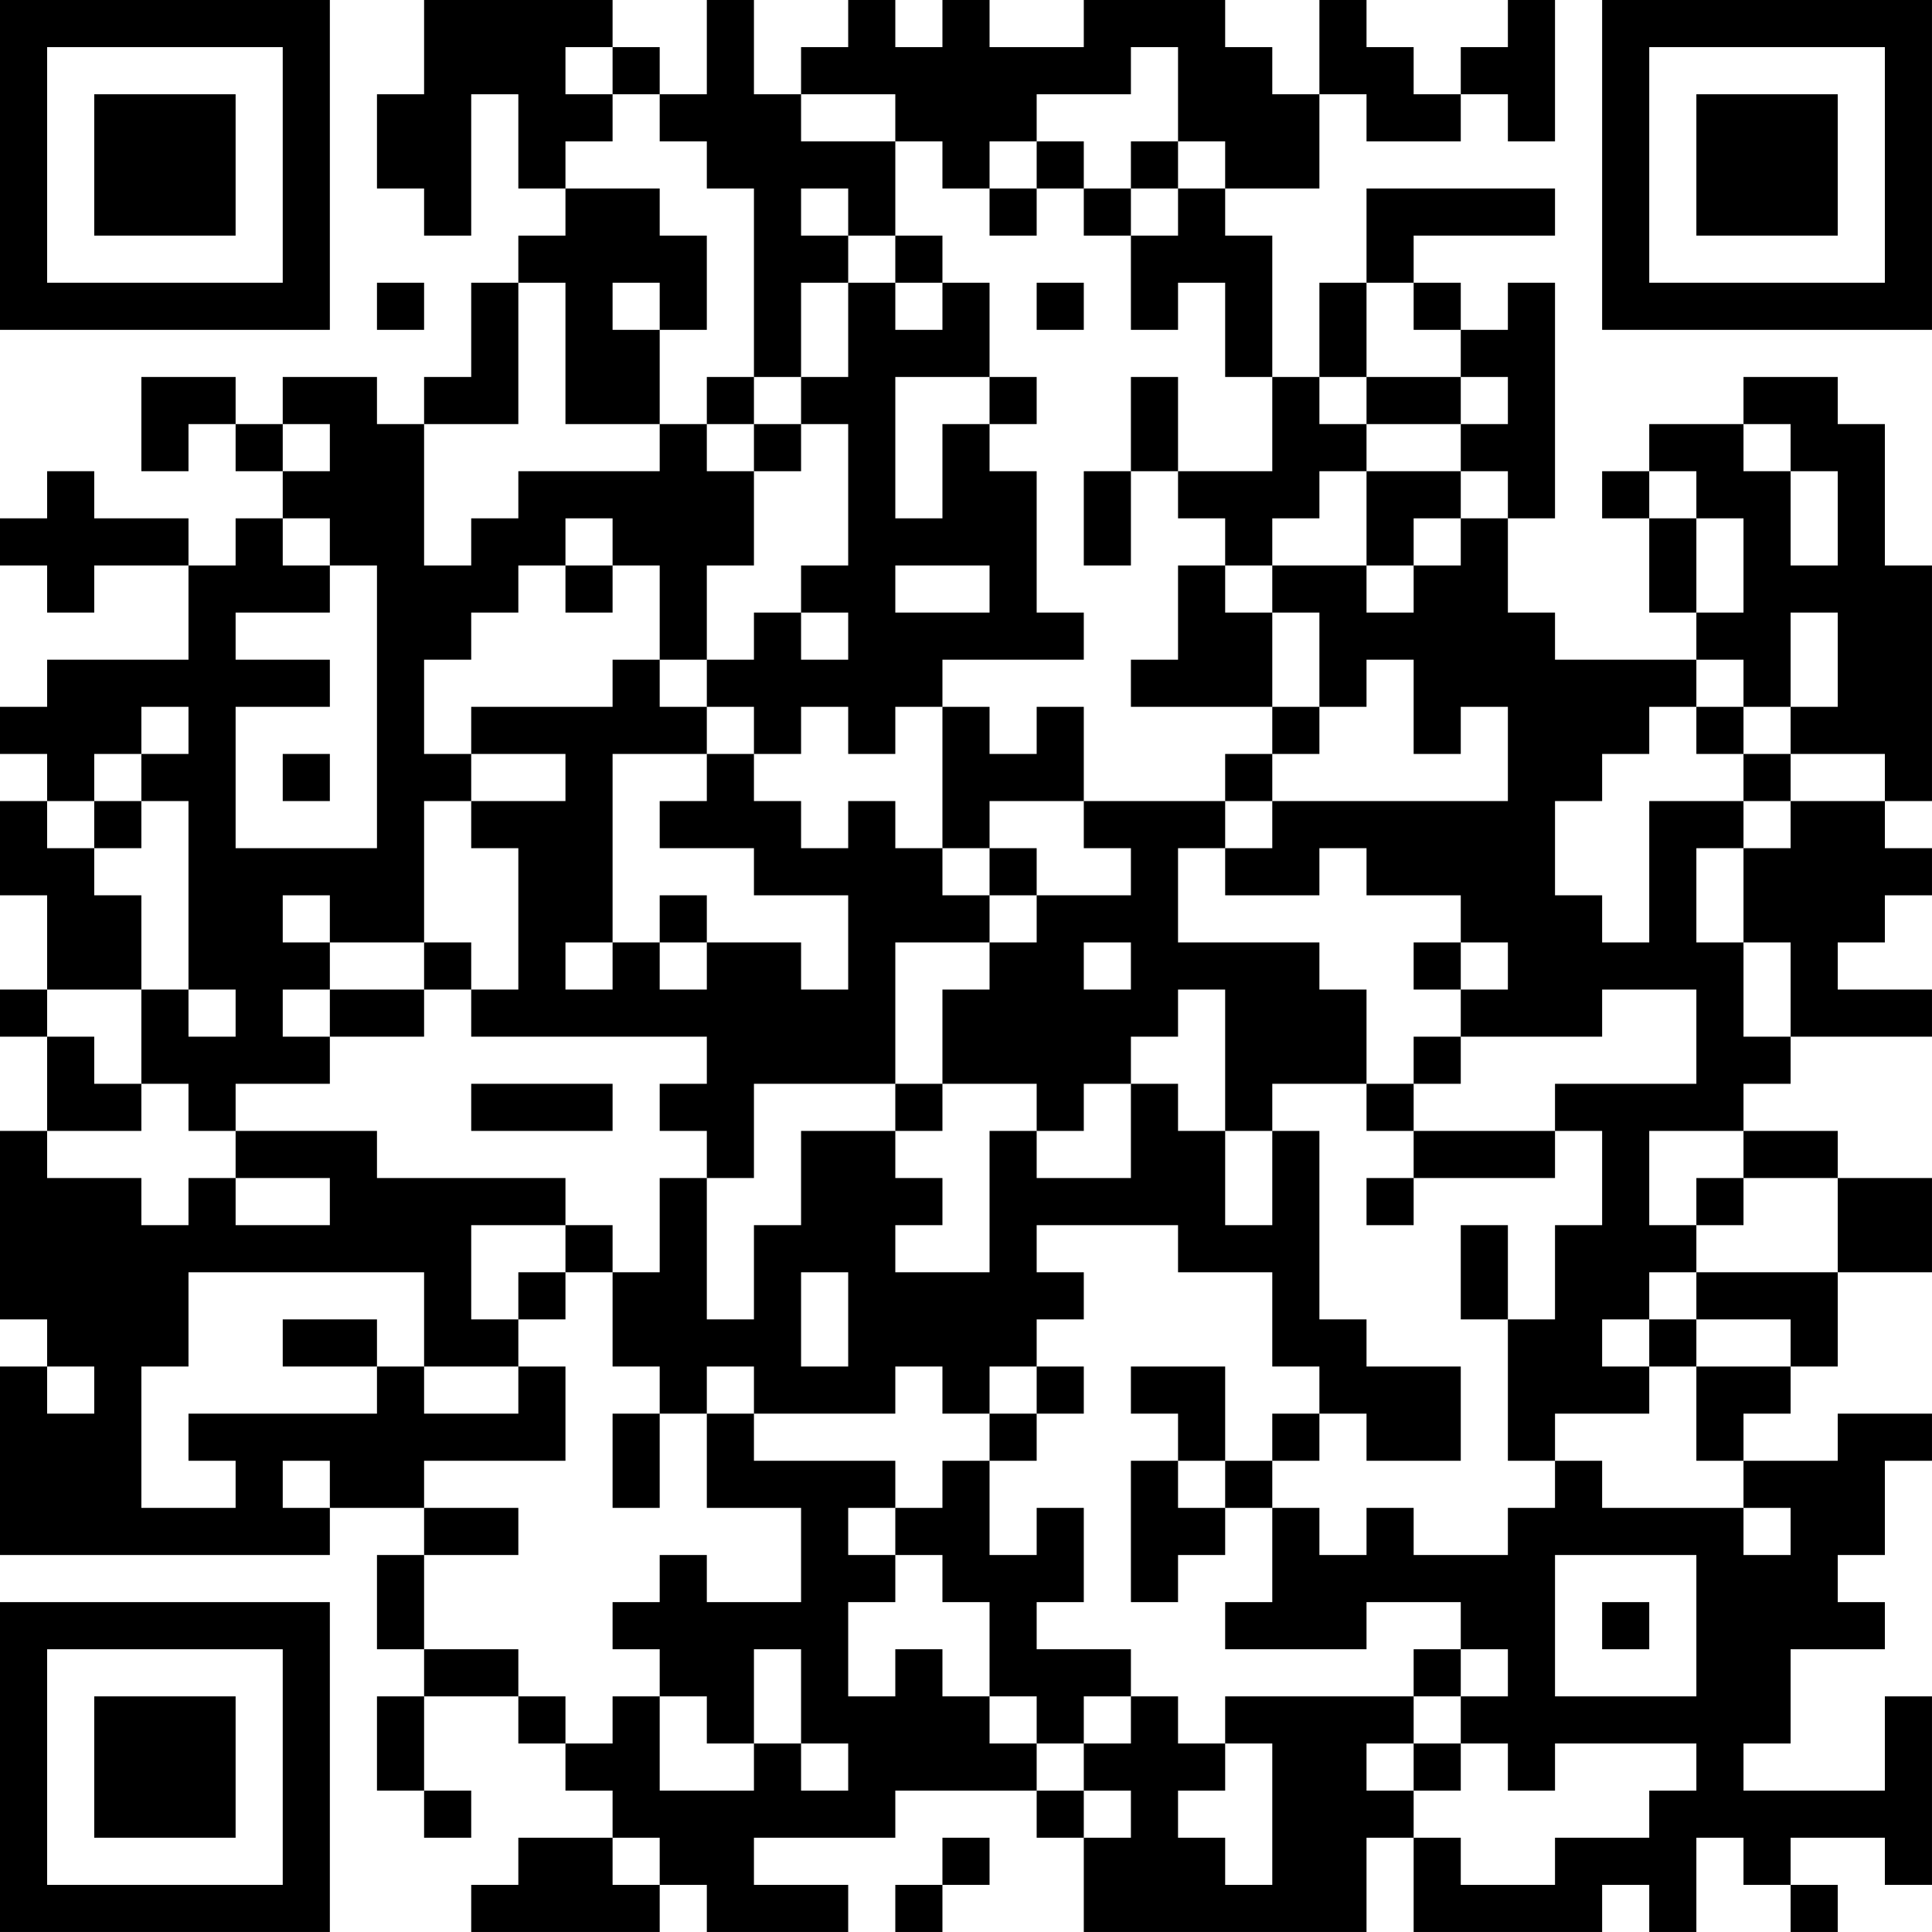 <?xml version="1.0" encoding="UTF-8"?>
<svg xmlns="http://www.w3.org/2000/svg" version="1.1" width="200" height="200" viewBox="0 0 200 200"><rect x="0" y="0" width="200" height="200" fill="#ffffff"/><g transform="scale(4.878)"><g transform="translate(0,0)"><path fill-rule="evenodd" d="M9 0L9 2L8 2L8 4L9 4L9 5L10 5L10 2L11 2L11 4L12 4L12 5L11 5L11 6L10 6L10 8L9 8L9 9L8 9L8 8L6 8L6 9L5 9L5 8L3 8L3 10L4 10L4 9L5 9L5 10L6 10L6 11L5 11L5 12L4 12L4 11L2 11L2 10L1 10L1 11L0 11L0 12L1 12L1 13L2 13L2 12L4 12L4 14L1 14L1 15L0 15L0 16L1 16L1 17L0 17L0 19L1 19L1 21L0 21L0 22L1 22L1 24L0 24L0 28L1 28L1 29L0 29L0 33L7 33L7 32L9 32L9 33L8 33L8 35L9 35L9 36L8 36L8 38L9 38L9 39L10 39L10 38L9 38L9 36L11 36L11 37L12 37L12 38L13 38L13 39L11 39L11 40L10 40L10 41L14 41L14 40L15 40L15 41L18 41L18 40L16 40L16 39L19 39L19 38L22 38L22 39L23 39L23 41L29 41L29 39L30 39L30 41L34 41L34 40L35 40L35 41L36 41L36 39L37 39L37 40L38 40L38 41L39 41L39 40L38 40L38 39L40 39L40 40L41 40L41 36L40 36L40 38L37 38L37 37L38 37L38 35L40 35L40 34L39 34L39 33L40 33L40 31L41 31L41 30L39 30L39 31L37 31L37 30L38 30L38 29L39 29L39 27L41 27L41 25L39 25L39 24L37 24L37 23L38 23L38 22L41 22L41 21L39 21L39 20L40 20L40 19L41 19L41 18L40 18L40 17L41 17L41 12L40 12L40 9L39 9L39 8L37 8L37 9L35 9L35 10L34 10L34 11L35 11L35 13L36 13L36 14L33 14L33 13L32 13L32 11L33 11L33 6L32 6L32 7L31 7L31 6L30 6L30 5L33 5L33 4L29 4L29 6L28 6L28 8L27 8L27 5L26 5L26 4L28 4L28 2L29 2L29 3L31 3L31 2L32 2L32 3L33 3L33 0L32 0L32 1L31 1L31 2L30 2L30 1L29 1L29 0L28 0L28 2L27 2L27 1L26 1L26 0L23 0L23 1L21 1L21 0L20 0L20 1L19 1L19 0L18 0L18 1L17 1L17 2L16 2L16 0L15 0L15 2L14 2L14 1L13 1L13 0ZM12 1L12 2L13 2L13 3L12 3L12 4L14 4L14 5L15 5L15 7L14 7L14 6L13 6L13 7L14 7L14 9L12 9L12 6L11 6L11 9L9 9L9 12L10 12L10 11L11 11L11 10L14 10L14 9L15 9L15 10L16 10L16 12L15 12L15 14L14 14L14 12L13 12L13 11L12 11L12 12L11 12L11 13L10 13L10 14L9 14L9 16L10 16L10 17L9 17L9 20L7 20L7 19L6 19L6 20L7 20L7 21L6 21L6 22L7 22L7 23L5 23L5 24L4 24L4 23L3 23L3 21L4 21L4 22L5 22L5 21L4 21L4 17L3 17L3 16L4 16L4 15L3 15L3 16L2 16L2 17L1 17L1 18L2 18L2 19L3 19L3 21L1 21L1 22L2 22L2 23L3 23L3 24L1 24L1 25L3 25L3 26L4 26L4 25L5 25L5 26L7 26L7 25L5 25L5 24L8 24L8 25L12 25L12 26L10 26L10 28L11 28L11 29L9 29L9 27L4 27L4 29L3 29L3 32L5 32L5 31L4 31L4 30L8 30L8 29L9 29L9 30L11 30L11 29L12 29L12 31L9 31L9 32L11 32L11 33L9 33L9 35L11 35L11 36L12 36L12 37L13 37L13 36L14 36L14 38L16 38L16 37L17 37L17 38L18 38L18 37L17 37L17 35L16 35L16 37L15 37L15 36L14 36L14 35L13 35L13 34L14 34L14 33L15 33L15 34L17 34L17 32L15 32L15 30L16 30L16 31L19 31L19 32L18 32L18 33L19 33L19 34L18 34L18 36L19 36L19 35L20 35L20 36L21 36L21 37L22 37L22 38L23 38L23 39L24 39L24 38L23 38L23 37L24 37L24 36L25 36L25 37L26 37L26 38L25 38L25 39L26 39L26 40L27 40L27 37L26 37L26 36L30 36L30 37L29 37L29 38L30 38L30 39L31 39L31 40L33 40L33 39L35 39L35 38L36 38L36 37L33 37L33 38L32 38L32 37L31 37L31 36L32 36L32 35L31 35L31 34L29 34L29 35L26 35L26 34L27 34L27 32L28 32L28 33L29 33L29 32L30 32L30 33L32 33L32 32L33 32L33 31L34 31L34 32L37 32L37 33L38 33L38 32L37 32L37 31L36 31L36 29L38 29L38 28L36 28L36 27L39 27L39 25L37 25L37 24L35 24L35 26L36 26L36 27L35 27L35 28L34 28L34 29L35 29L35 30L33 30L33 31L32 31L32 28L33 28L33 26L34 26L34 24L33 24L33 23L36 23L36 21L34 21L34 22L31 22L31 21L32 21L32 20L31 20L31 19L29 19L29 18L28 18L28 19L26 19L26 18L27 18L27 17L32 17L32 15L31 15L31 16L30 16L30 14L29 14L29 15L28 15L28 13L27 13L27 12L29 12L29 13L30 13L30 12L31 12L31 11L32 11L32 10L31 10L31 9L32 9L32 8L31 8L31 7L30 7L30 6L29 6L29 8L28 8L28 9L29 9L29 10L28 10L28 11L27 11L27 12L26 12L26 11L25 11L25 10L27 10L27 8L26 8L26 6L25 6L25 7L24 7L24 5L25 5L25 4L26 4L26 3L25 3L25 1L24 1L24 2L22 2L22 3L21 3L21 4L20 4L20 3L19 3L19 2L17 2L17 3L19 3L19 5L18 5L18 4L17 4L17 5L18 5L18 6L17 6L17 8L16 8L16 4L15 4L15 3L14 3L14 2L13 2L13 1ZM22 3L22 4L21 4L21 5L22 5L22 4L23 4L23 5L24 5L24 4L25 4L25 3L24 3L24 4L23 4L23 3ZM19 5L19 6L18 6L18 8L17 8L17 9L16 9L16 8L15 8L15 9L16 9L16 10L17 10L17 9L18 9L18 12L17 12L17 13L16 13L16 14L15 14L15 15L14 15L14 14L13 14L13 15L10 15L10 16L12 16L12 17L10 17L10 18L11 18L11 21L10 21L10 20L9 20L9 21L7 21L7 22L9 22L9 21L10 21L10 22L15 22L15 23L14 23L14 24L15 24L15 25L14 25L14 27L13 27L13 26L12 26L12 27L11 27L11 28L12 28L12 27L13 27L13 29L14 29L14 30L13 30L13 32L14 32L14 30L15 30L15 29L16 29L16 30L19 30L19 29L20 29L20 30L21 30L21 31L20 31L20 32L19 32L19 33L20 33L20 34L21 34L21 36L22 36L22 37L23 37L23 36L24 36L24 35L22 35L22 34L23 34L23 32L22 32L22 33L21 33L21 31L22 31L22 30L23 30L23 29L22 29L22 28L23 28L23 27L22 27L22 26L25 26L25 27L27 27L27 29L28 29L28 30L27 30L27 31L26 31L26 29L24 29L24 30L25 30L25 31L24 31L24 34L25 34L25 33L26 33L26 32L27 32L27 31L28 31L28 30L29 30L29 31L31 31L31 29L29 29L29 28L28 28L28 24L27 24L27 23L29 23L29 24L30 24L30 25L29 25L29 26L30 26L30 25L33 25L33 24L30 24L30 23L31 23L31 22L30 22L30 23L29 23L29 21L28 21L28 20L25 20L25 18L26 18L26 17L27 17L27 16L28 16L28 15L27 15L27 13L26 13L26 12L25 12L25 14L24 14L24 15L27 15L27 16L26 16L26 17L23 17L23 15L22 15L22 16L21 16L21 15L20 15L20 14L23 14L23 13L22 13L22 10L21 10L21 9L22 9L22 8L21 8L21 6L20 6L20 5ZM8 6L8 7L9 7L9 6ZM19 6L19 7L20 7L20 6ZM22 6L22 7L23 7L23 6ZM19 8L19 11L20 11L20 9L21 9L21 8ZM24 8L24 10L23 10L23 12L24 12L24 10L25 10L25 8ZM29 8L29 9L31 9L31 8ZM6 9L6 10L7 10L7 9ZM37 9L37 10L38 10L38 12L39 12L39 10L38 10L38 9ZM29 10L29 12L30 12L30 11L31 11L31 10ZM35 10L35 11L36 11L36 13L37 13L37 11L36 11L36 10ZM6 11L6 12L7 12L7 13L5 13L5 14L7 14L7 15L5 15L5 18L8 18L8 12L7 12L7 11ZM12 12L12 13L13 13L13 12ZM19 12L19 13L21 13L21 12ZM17 13L17 14L18 14L18 13ZM38 13L38 15L37 15L37 14L36 14L36 15L35 15L35 16L34 16L34 17L33 17L33 19L34 19L34 20L35 20L35 17L37 17L37 18L36 18L36 20L37 20L37 22L38 22L38 20L37 20L37 18L38 18L38 17L40 17L40 16L38 16L38 15L39 15L39 13ZM15 15L15 16L13 16L13 20L12 20L12 21L13 21L13 20L14 20L14 21L15 21L15 20L17 20L17 21L18 21L18 19L16 19L16 18L14 18L14 17L15 17L15 16L16 16L16 17L17 17L17 18L18 18L18 17L19 17L19 18L20 18L20 19L21 19L21 20L19 20L19 23L16 23L16 25L15 25L15 28L16 28L16 26L17 26L17 24L19 24L19 25L20 25L20 26L19 26L19 27L21 27L21 24L22 24L22 25L24 25L24 23L25 23L25 24L26 24L26 26L27 26L27 24L26 24L26 21L25 21L25 22L24 22L24 23L23 23L23 24L22 24L22 23L20 23L20 21L21 21L21 20L22 20L22 19L24 19L24 18L23 18L23 17L21 17L21 18L20 18L20 15L19 15L19 16L18 16L18 15L17 15L17 16L16 16L16 15ZM36 15L36 16L37 16L37 17L38 17L38 16L37 16L37 15ZM6 16L6 17L7 17L7 16ZM2 17L2 18L3 18L3 17ZM21 18L21 19L22 19L22 18ZM14 19L14 20L15 20L15 19ZM23 20L23 21L24 21L24 20ZM30 20L30 21L31 21L31 20ZM10 23L10 24L13 24L13 23ZM19 23L19 24L20 24L20 23ZM36 25L36 26L37 26L37 25ZM31 26L31 28L32 28L32 26ZM17 27L17 29L18 29L18 27ZM6 28L6 29L8 29L8 28ZM35 28L35 29L36 29L36 28ZM1 29L1 30L2 30L2 29ZM21 29L21 30L22 30L22 29ZM6 31L6 32L7 32L7 31ZM25 31L25 32L26 32L26 31ZM33 33L33 36L36 36L36 33ZM34 34L34 35L35 35L35 34ZM30 35L30 36L31 36L31 35ZM30 37L30 38L31 38L31 37ZM13 39L13 40L14 40L14 39ZM20 39L20 40L19 40L19 41L20 41L20 40L21 40L21 39ZM0 0L0 7L7 7L7 0ZM1 1L1 6L6 6L6 1ZM2 2L2 5L5 5L5 2ZM34 0L34 7L41 7L41 0ZM35 1L35 6L40 6L40 1ZM36 2L36 5L39 5L39 2ZM0 34L0 41L7 41L7 34ZM1 35L1 40L6 40L6 35ZM2 36L2 39L5 39L5 36Z" fill="#000000"/></g></g></svg>
